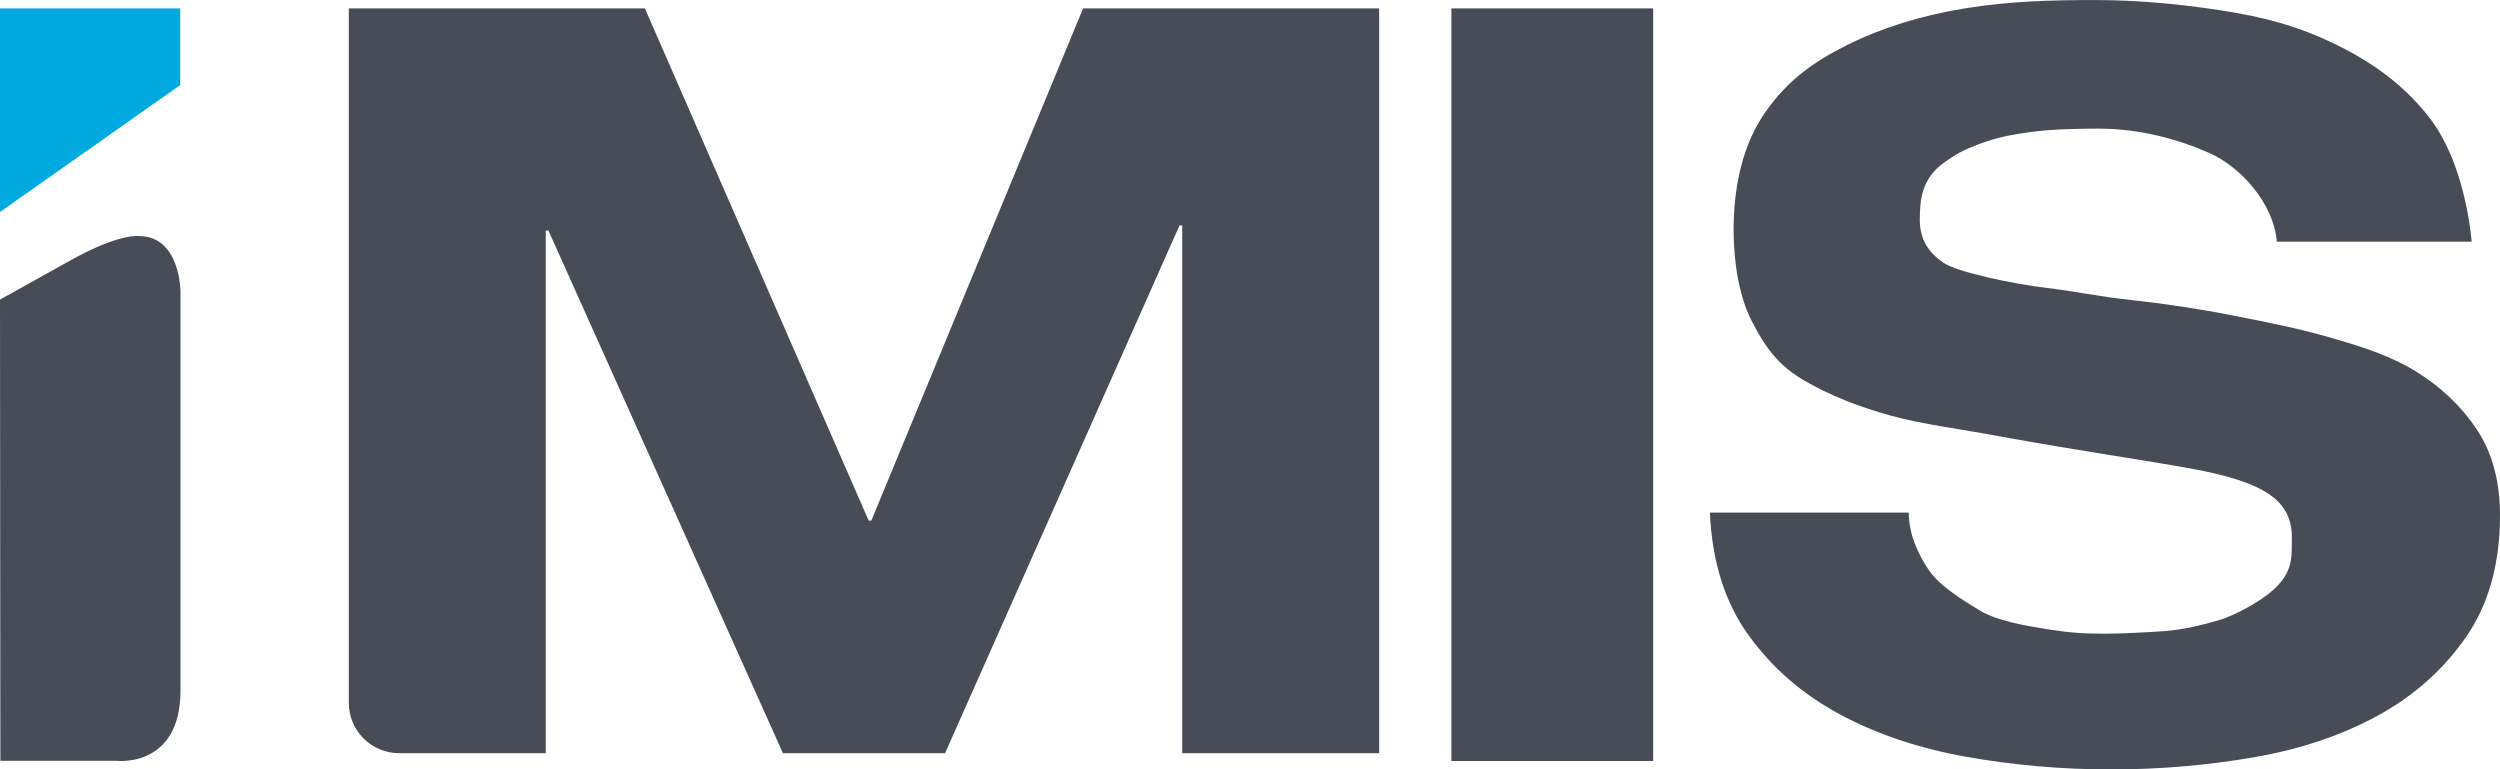 <svg xmlns="http://www.w3.org/2000/svg" id="Layer_1" data-name="Layer 1" viewBox="0 0 661.68 203.64"><defs><style>.cls-2{stroke-width:0;fill:#474c56}</style></defs><path d="M510.5 150.88c2.76 4.13 9.17 8.1 13.54 10.73s11.64 3.94 17.37 4.86c6.02.96 9.6 1.25 15.72 1.25 4.37 0 10.85-.34 15.72-.68s10.42-1.7 14.59-2.95 10.02-4.54 13.21-7.1c6.47-5.19 5.87-9.6 5.94-14.36.17-10.07-6.93-15.02-26.91-18.65-12.79-2.33-28.03-4.43-50.15-8.44-9.02-1.75-20.51-3.15-29.09-5.53-8.59-2.38-16.15-5.37-22.84-9.26-6.7-3.88-10.22-8.42-14.07-15.99-3.24-6.38-4.69-15.41-4.69-23.92 0-12.52 2.83-23.3 8.5-31.31 5.68-8.01 12.15-12.94 21.47-17.58 9.31-4.63 19.79-7.89 31.43-9.76C531.88.31 542.55.01 554.77.01s25.41 1.37 36.91 3.37c11.49 2.01 20.19 4.99 29.21 9.74 9.02 4.76 16.51 10.63 22.48 18.51 5.96 7.89 9.65 20.32 10.82 32.34h-51.57c-.87-10.26-9.65-19.81-17.79-23.44-8.15-3.63-18.4-6.49-29.45-6.49-3.49 0-10.11.11-14.19.48-4.08.38-9.13 1.13-12.5 2.04s-8.5 2.77-11.3 4.57c-3.55 2.28-8.59 5.18-9.14 13.58-.31 4.69-.71 10.26 6.25 14.91 3.47 2.32 17.77 5.48 27.41 6.61 6.93.81 13.59 2.26 22.1 3.17s18.33 2.38 27.06 4.13c9.02 1.75 17.55 3.44 26.13 5.94 8.58 2.51 15.52 4.71 22.22 8.84 6.69 4.13 12.07 9.26 16.15 15.4 4.07 6.14 6.11 13.71 6.11 22.72 0 12.77-2.99 23.47-8.95 32.11-5.97 8.64-13.75 15.58-23.36 20.84s-20.59 8.95-32.96 11.08c-12.37 2.12-24.96 3.19-37.76 3.19s-25.91-1.13-38.42-3.38c-12.52-2.25-23.65-6.01-33.4-11.27s-17.76-12.2-24.01-20.84c-6.26-8.64-9.68-19.46-10.26-32.48h52.64c0 5.76 2.52 11.07 5.29 15.2Z" class="cls-2"/><path d="M0 56.11V2.23h47.7v20.28L0 56.11z" style="stroke-width:0;fill:#00a9e0"/><path d="m0 79.29.1 122.08h30.92s16.69 1.89 16.75-18.51V77.21s.01-14.59-10.87-14.73c0 0-5.03-.88-17.94 6.26L0 79.29ZM384.14 2.23h53.41v199.19h-53.41zM170.69 2.23l59.22 135.55h.71L286.66 2.23h78.37v197.12H312.9V59.65h-.71l-62.06 139.7h-42.91L145.16 61.03h-.71v138.32h-38.79c-7.37 0-13.34-5.97-13.34-13.34V2.23h78.37Z" class="cls-2"/></svg>